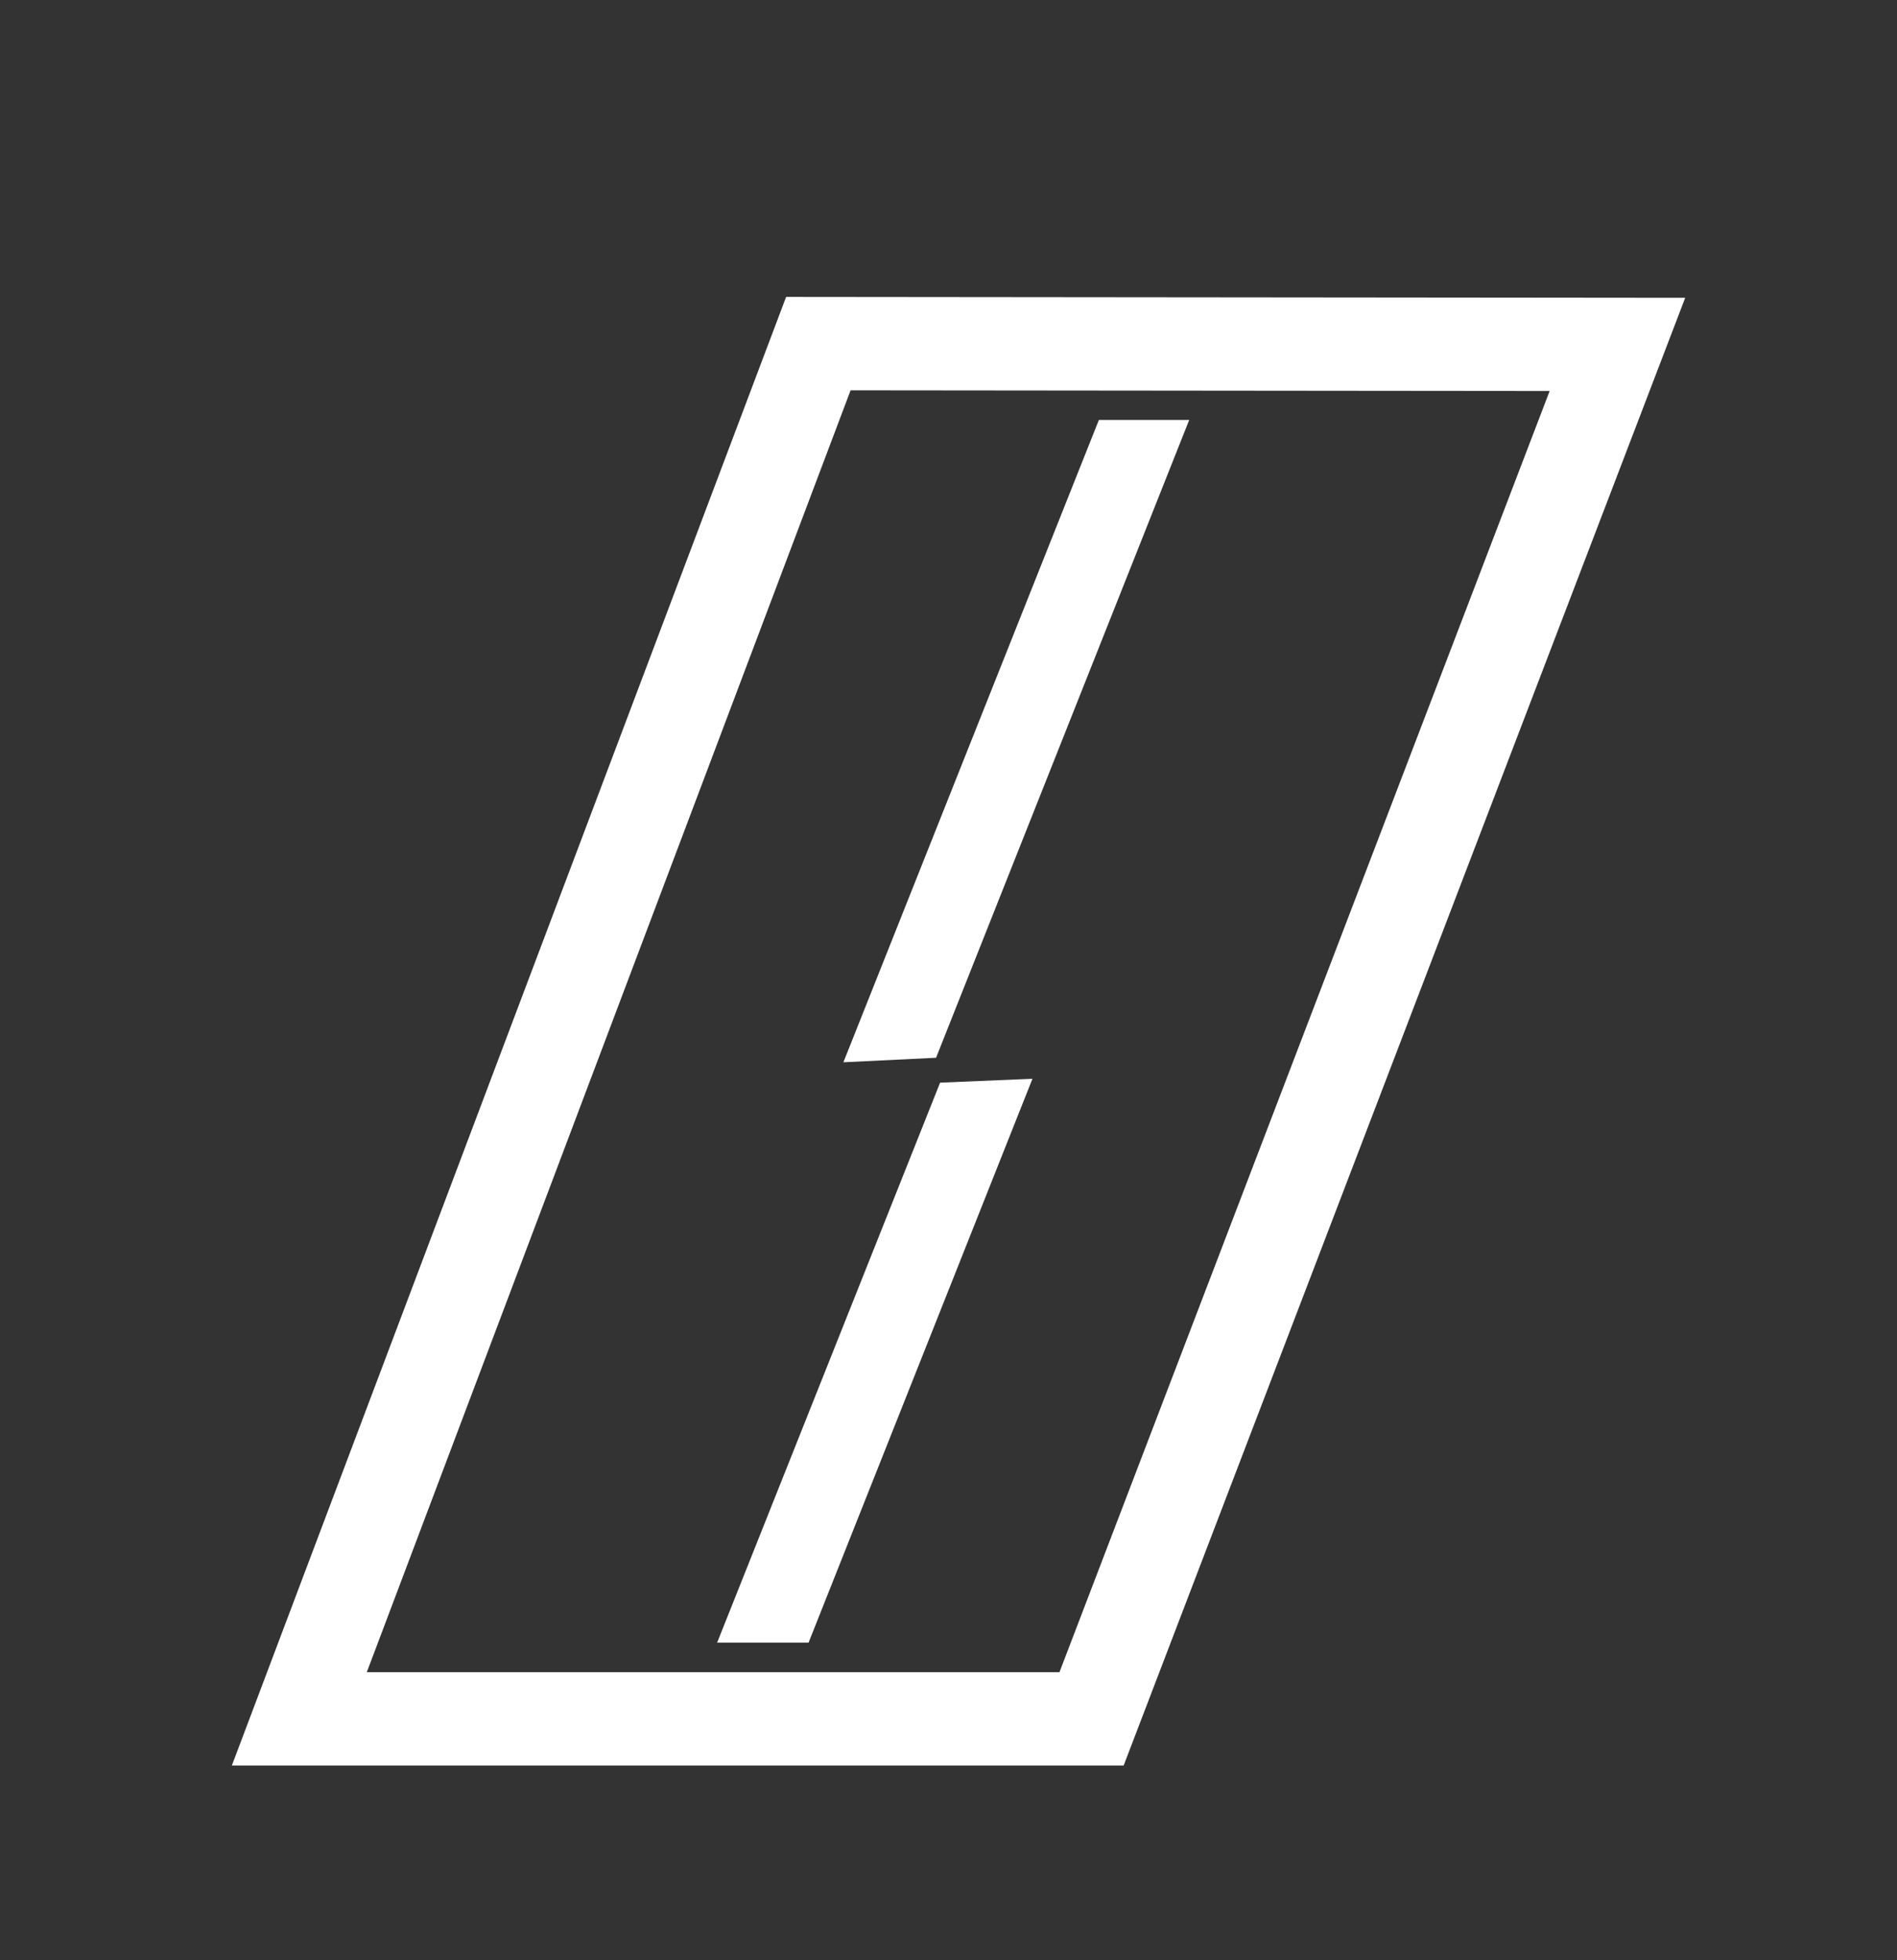<svg xmlns="http://www.w3.org/2000/svg" viewBox="0 0 122 126"><rect x="0" y="0" width="122" height="126" fill="#333333" stroke="none"/><defs><style>.a{fill:none;stroke:#fff;stroke-miterlimit:10;stroke-width:6px;}.b{fill:#fff;}</style></defs><title>LogosHomepage</title><polygon class="a" points="70.2 110.5 19.25 110.5 52.63 22.09 104.02 22.14 70.2 110.5"/><path class="b" d="M60.46,69.6l-14.34,36H52l14.4-36.25Z"/><path class="b" d="M60.2,68l16.28-41H70.67L54.24,68.29Z"/></svg>
